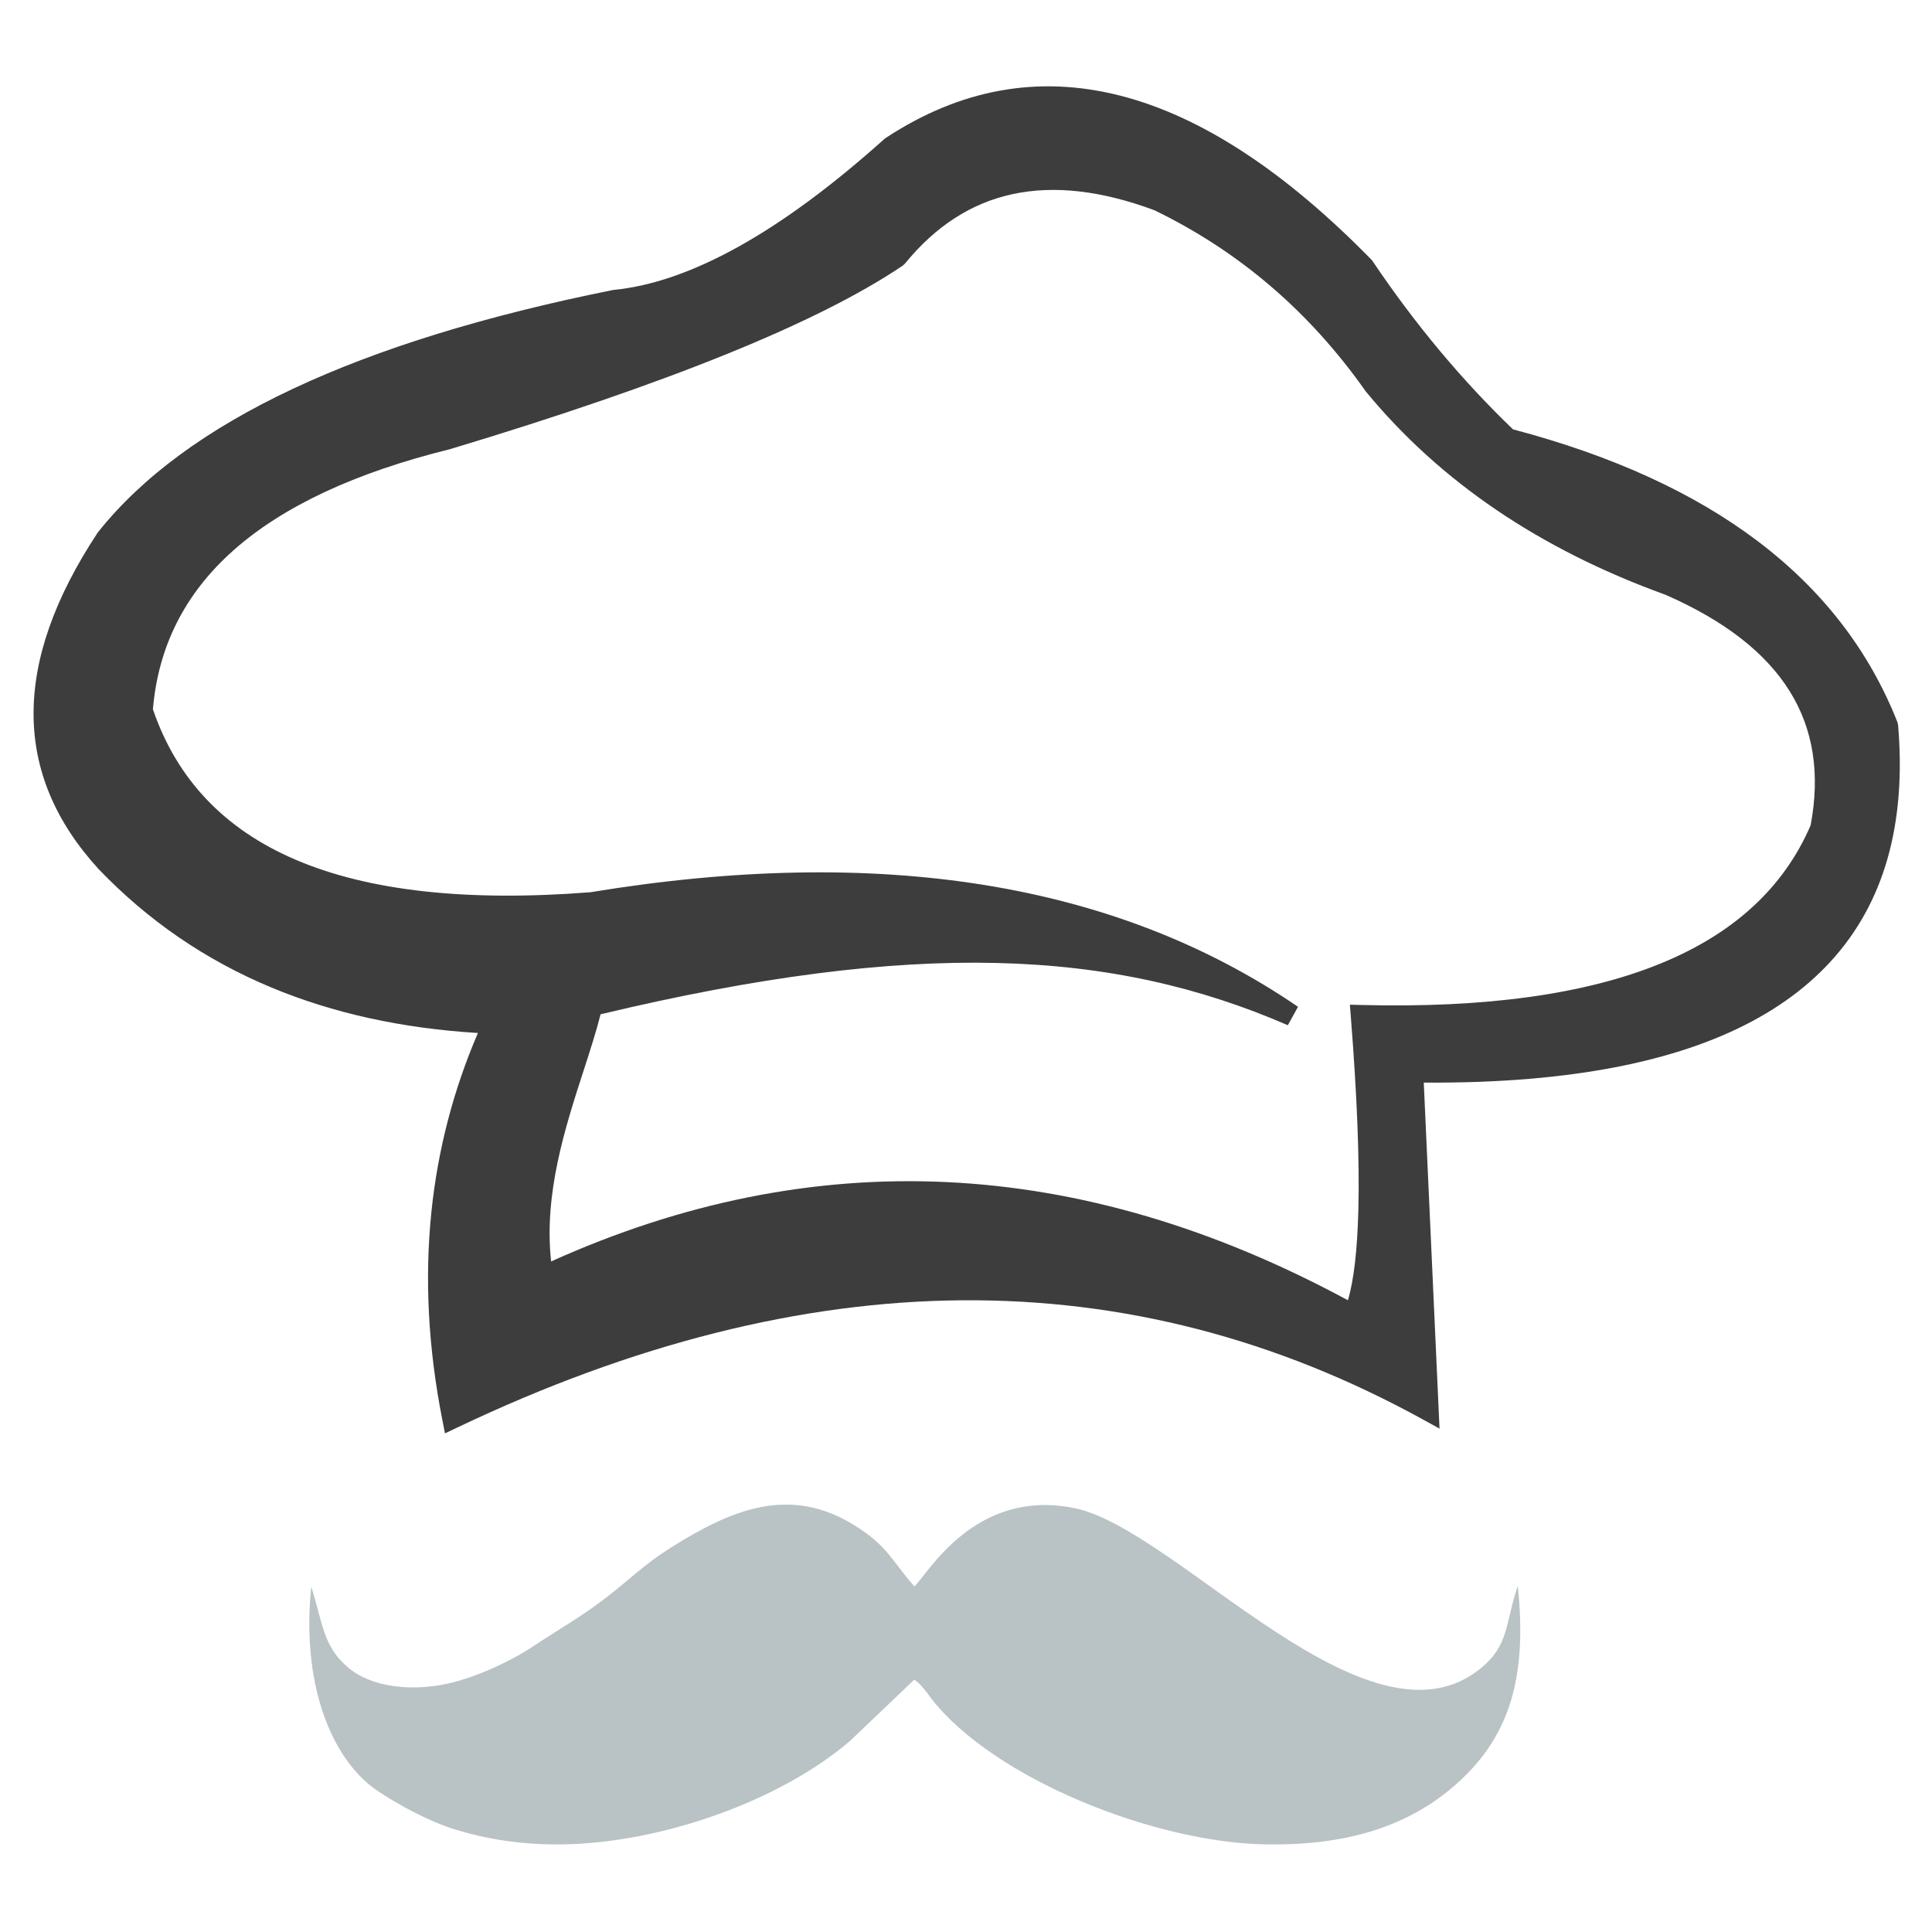 <svg xmlns="http://www.w3.org/2000/svg" xmlns:xlink="http://www.w3.org/1999/xlink" width="500" zoomAndPan="magnify" viewBox="0 0 375 375" height="500" preserveAspectRatio="xMidYMid meet" version="1.0"><defs><clipPath id="d3f209ce15"><path d="M 6.508 16.758 L 368.758 16.758 L 368.758 279 L 6.508 279 Z M 6.508 16.758 " clip-rule="nonzero"/></clipPath><clipPath id="0476a4520d"><path d="M 60 292 L 296 292 L 296 358.008 L 60 358.008 Z M 60 292 " clip-rule="nonzero"/></clipPath></defs><rect x="-37.5" width="450" fill="#ffffff" y="-37.5" height="450" fill-opacity="1"/><rect x="-37.5" width="450" fill="#ffffff" y="-37.5" height="450" fill-opacity="1"/><rect x="-37.5" width="450" fill="#ffffff" y="-37.5" height="450" fill-opacity="1"/><g clip-path="url(#d3f209ce15)"><path fill="#3d3d3d" d="M 183.781 229.445 C 209.637 230.672 235.59 238.316 261.629 252.379 C 262.777 248.527 263.453 242.691 263.656 234.875 C 263.902 225.281 263.414 212.746 262.188 197.277 L 262.012 195.012 L 264.289 195.07 C 288.309 195.676 307.621 193.004 322.23 187.055 C 336.488 181.25 346.223 172.297 351.438 160.203 C 353.324 150.227 351.977 141.555 347.395 134.188 C 342.73 126.68 334.684 120.434 323.258 115.441 C 311.109 111.047 300.195 105.574 290.516 99.02 C 280.801 92.438 272.344 84.777 265.145 76.035 L 265.051 75.918 C 259.609 68.184 253.465 61.391 246.625 55.539 C 239.801 49.699 232.277 44.781 224.047 40.797 C 213.766 36.98 204.594 35.941 196.539 37.68 C 188.543 39.398 181.582 43.895 175.66 51.156 L 175.219 51.559 C 167.035 57.09 155.621 62.824 140.977 68.758 C 126.391 74.668 108.555 80.797 87.469 87.148 L 87.375 87.176 C 68.934 91.73 54.898 98.293 45.27 106.859 C 35.902 115.191 30.707 125.465 29.68 137.676 C 34.309 151.219 43.535 160.949 57.363 166.867 C 71.574 172.949 90.648 175.055 114.582 173.184 C 142.672 168.559 168.145 168.09 191 171.766 C 213.977 175.465 234.293 183.348 251.945 195.422 L 249.969 198.996 C 233.012 191.633 214.969 187.418 193.418 186.91 C 172.047 186.41 147.211 189.551 116.574 196.871 C 115.715 200.27 114.527 203.938 113.266 207.832 C 109.703 218.828 105.527 231.711 106.973 244.844 C 132.453 233.359 158.059 228.227 183.781 229.445 Z M 83.746 235.117 C 84.996 223.121 88 211.582 92.762 200.504 C 78.008 199.602 64.652 196.664 52.703 191.684 C 39.898 186.352 28.711 178.684 19.137 168.684 L 19.102 168.648 C 2.383 150.344 2.32 128.613 18.91 103.461 L 19.016 103.309 C 27.547 92.578 40.184 83.285 56.922 75.434 C 73.508 67.656 94.156 61.281 118.863 56.312 L 119.07 56.277 C 126.457 55.559 134.508 52.777 143.227 47.945 C 152.051 43.051 161.539 36.051 171.695 26.941 L 171.945 26.758 C 186.418 17.254 201.582 14.523 217.438 18.566 C 233.086 22.559 249.344 33.18 266.211 50.422 L 266.441 50.715 C 270.574 56.855 274.945 62.684 279.562 68.199 C 284.074 73.59 288.777 78.637 293.668 83.336 C 312.914 88.414 328.734 95.637 341.121 105 C 353.723 114.52 362.777 126.234 368.281 140.148 L 368.418 140.734 C 368.676 143.719 368.781 146.652 368.742 149.535 C 368.48 167.5 362.281 181.504 350.141 191.543 C 338.156 201.457 320.418 207.41 296.93 209.395 C 290.543 209.934 283.684 210.18 276.352 210.133 L 279.41 277.293 L 276.203 275.527 C 247.719 259.855 217.883 252.141 186.691 252.387 C 155.457 252.633 122.812 260.863 88.766 277.078 L 86.371 278.215 L 85.859 275.617 C 83.102 261.598 82.395 248.098 83.746 235.121 Z M 83.746 235.117 " fill-opacity="1" fill-rule="evenodd"/></g><g clip-path="url(#0476a4520d)"><path fill="#b9c2c4" d="M 60.422 307.992 C 58.703 324.113 62.789 338.656 71.301 346.09 C 74.152 348.574 82.207 353.152 87.812 354.934 C 94.656 357.105 101.883 358.145 109.59 357.988 C 128.602 357.609 151.418 349.551 164.984 337.918 L 177.465 326.012 C 178.785 327.09 178.188 326.473 179.547 328.074 C 180.379 329.051 180.027 328.75 180.859 329.809 C 193.105 345.359 224.023 357.543 245.34 357.988 C 259.793 358.289 272.938 355.27 283.273 345.742 C 292.957 336.816 296.469 325.594 294.602 307.848 C 292.125 315.109 292.949 319.219 287.539 323.715 C 265.738 341.82 228.609 296.98 208.742 292.773 C 189.035 288.598 179.832 305.988 177.465 307.914 C 172.902 302.645 172.18 300.012 165.93 296.109 C 153.223 288.176 141.879 293.086 130.367 300.297 C 124.867 303.742 122.32 306.535 117.215 310.43 C 112.504 314.016 108.145 316.434 103.266 319.691 C 99.121 322.453 92.379 325.57 87.027 326.762 C 79.844 328.359 72.059 327.527 67.488 323.602 C 62.676 319.473 62.656 315.031 60.422 307.992 Z M 60.422 307.992 " fill-opacity="1" fill-rule="evenodd"/></g></svg>